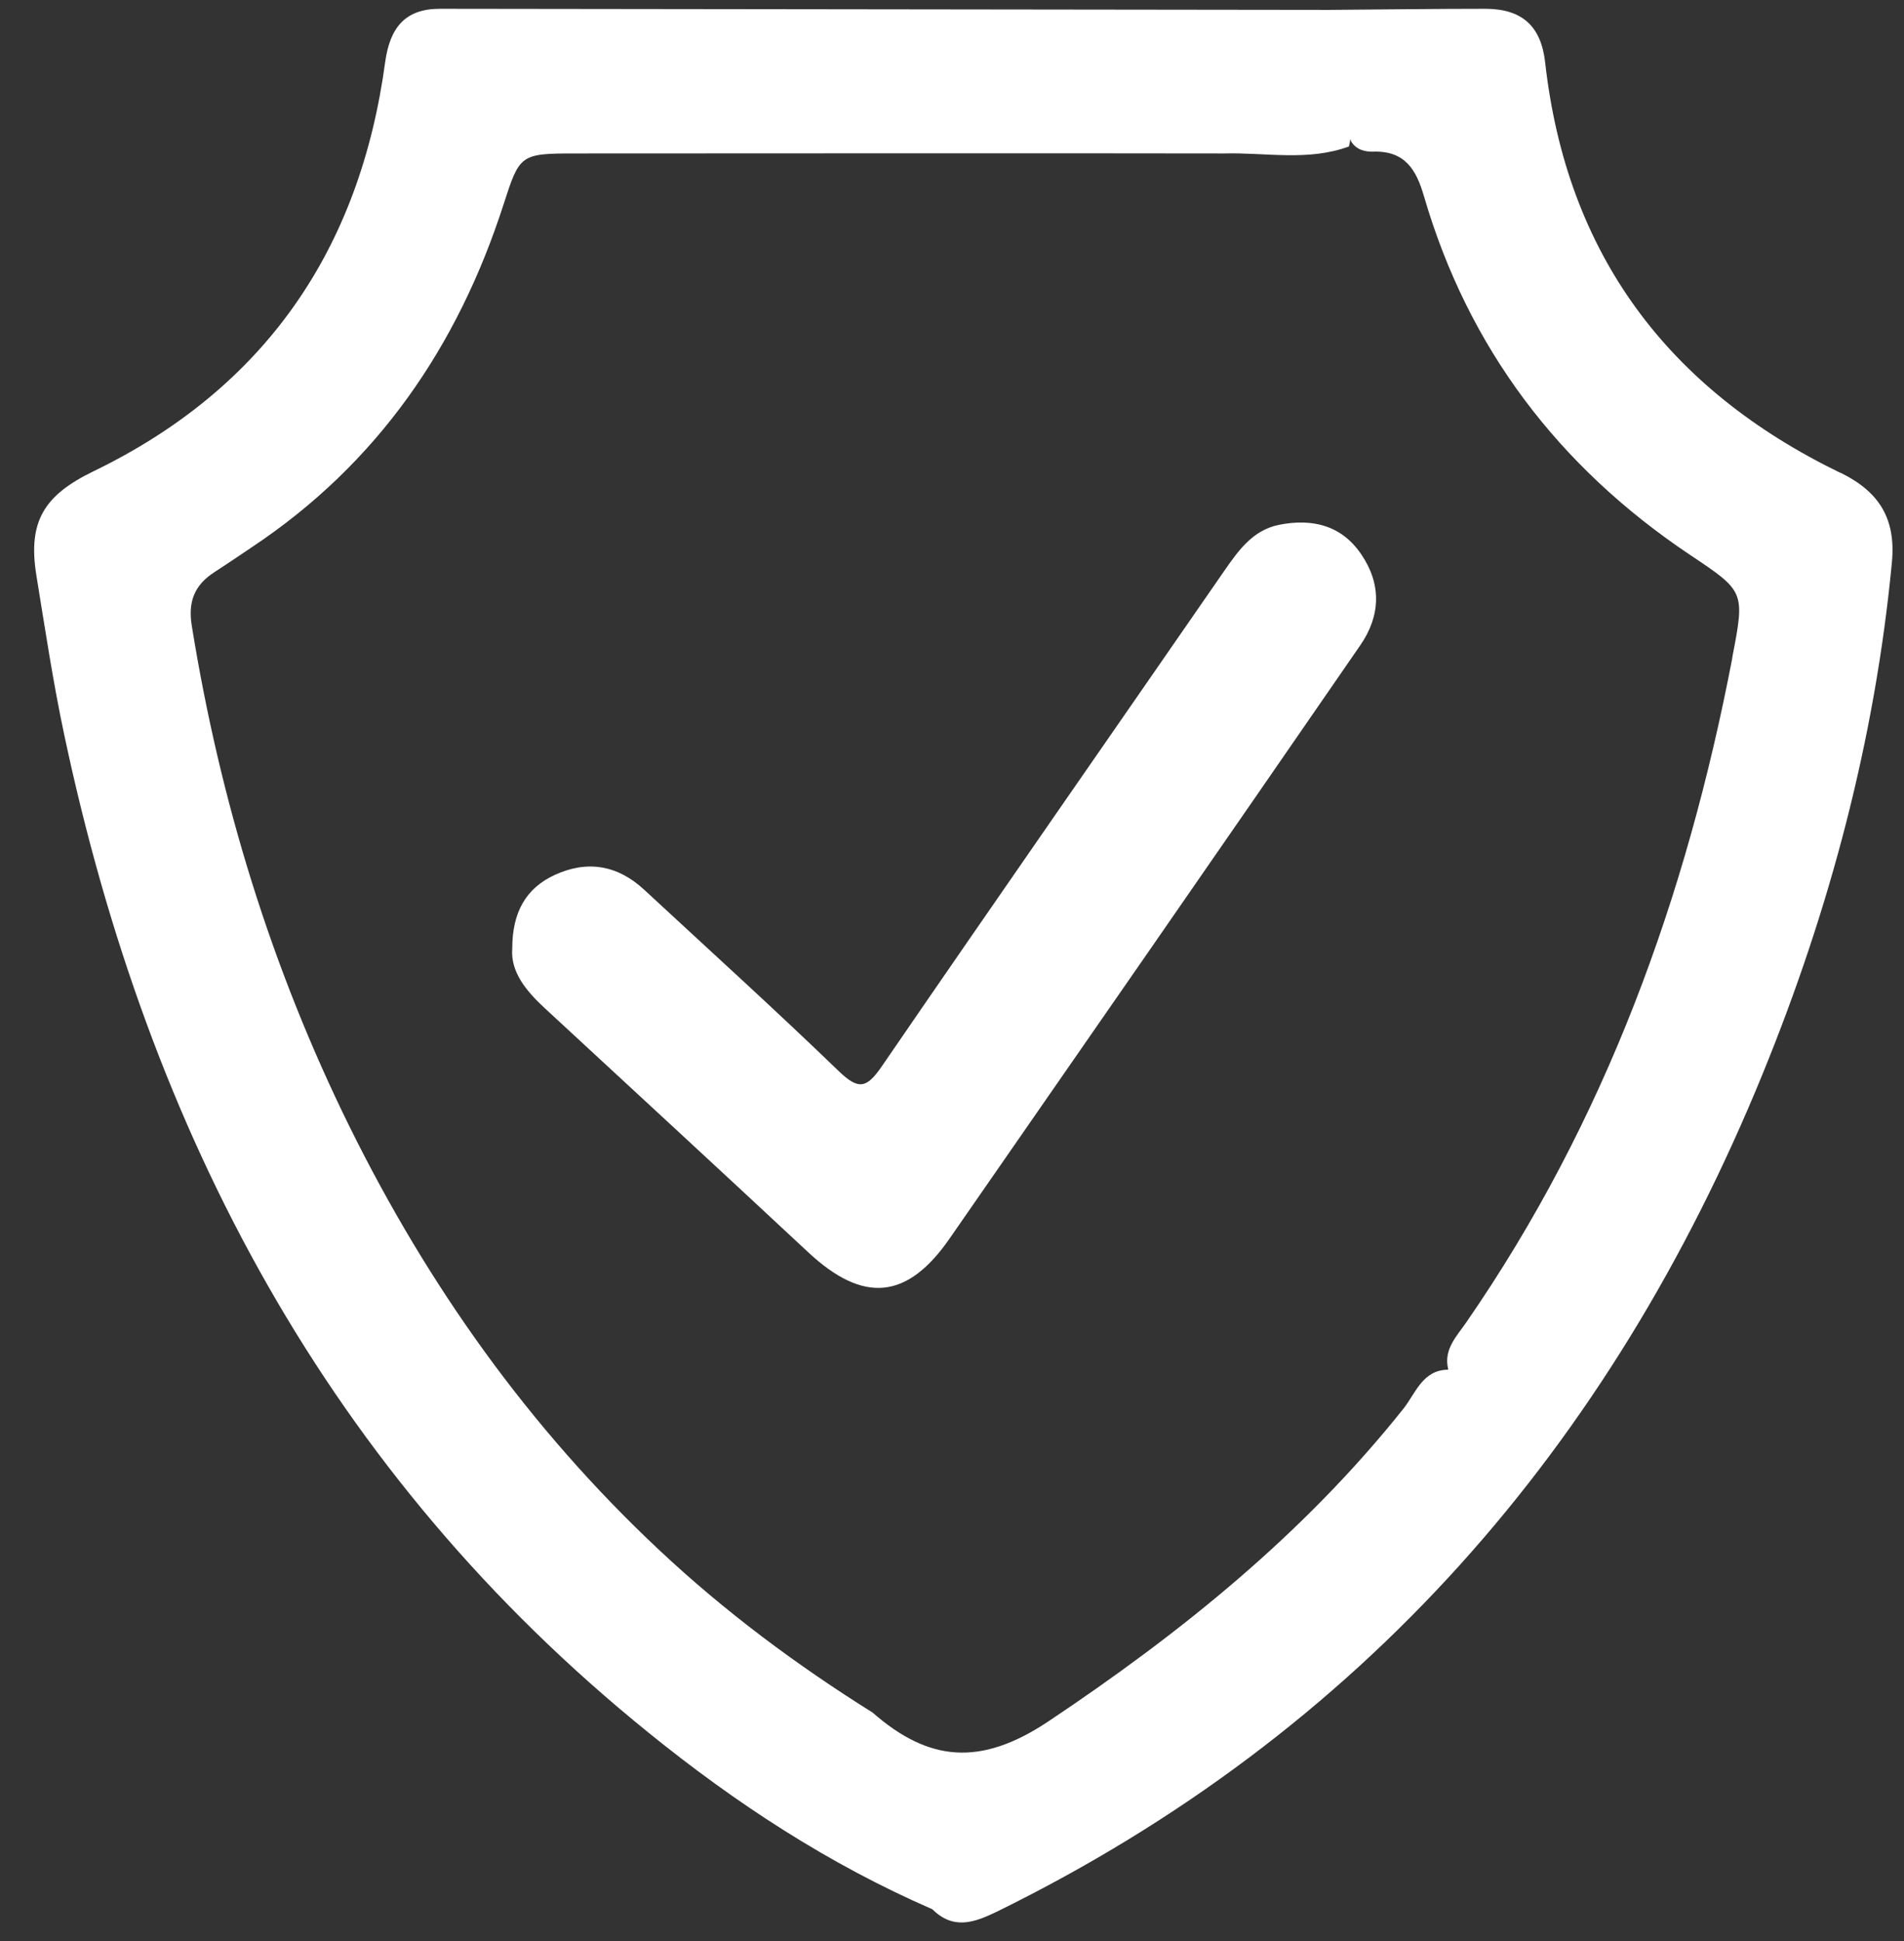 <svg width="52" height="53" viewBox="0 0 52 53" fill="none" xmlns="http://www.w3.org/2000/svg">
    <rect x="0" y="0" width="52" height="53" fill="#333333" stroke="none"/>
    <path d="M50.26 12.91c-4.7-2.28-7.47-5.96-8.06-11.2-.11-.99-.62-1.46-1.61-1.47-1.43 0-2.86.02-4.29.03L12.01.24c-.95 0-1.36.52-1.49 1.45-.69 5.12-3.28 8.91-7.97 11.18-1.34.65-1.79 1.36-1.56 2.82.24 1.47.46 2.95.77 4.4C4.06 30.92 8.97 40.24 17.7 47.3c2.38 1.93 4.93 3.6 7.76 4.83.57.56 1.12.38 1.76.07 9.97-4.89 16.76-12.7 20.92-22.88 1.83-4.48 3.07-9.13 3.53-13.97.11-1.18-.34-1.92-1.4-2.44h-.01zm-2.95 5.06c-1.25 6.51-3.46 12.63-7.26 18.13-.26.38-.63.74-.5 1.28v.02c-.69 0-.89.64-1.21 1.05-2.73 3.43-6.08 6.13-9.72 8.56-1.85 1.23-3.26 1.09-4.79-.25-2.08-1.3-4.04-2.76-5.83-4.44-3.54-3.32-6.3-7.2-8.45-11.55-2.14-4.34-3.54-8.9-4.31-13.67-.11-.66.06-1.12.62-1.48.34-.22.68-.45 1.02-.68 3.43-2.28 5.62-5.48 6.87-9.35.44-1.36.45-1.4 1.93-1.4 5.92 0 11.84-.01 17.75 0 1.14-.03 2.29.22 3.41-.19.02-.07.03-.14.04-.21 0 .02.01.05.02.07.14.23.38.29.62.28.85-.02 1.16.49 1.37 1.22 1.21 4.14 3.67 7.38 7.25 9.78 1.51 1.01 1.52 1 1.17 2.81v.02z" fill="#fff"/>
    <path d="M34.93 14.33c-.73.15-1.12.72-1.51 1.28-3.11 4.5-6.24 8.99-9.34 13.51-.42.61-.64.64-1.18.12-1.74-1.68-3.53-3.3-5.3-4.94-.73-.68-1.56-.82-2.45-.41-.78.36-1.16 1.01-1.16 2.01-.05.63.37 1.15.89 1.63 2.4 2.22 4.8 4.43 7.19 6.66 1.51 1.41 2.71 1.3 3.87-.38 1.8-2.6 3.61-5.2 5.41-7.8 1.94-2.8 3.87-5.59 5.8-8.39.56-.81.58-1.67.03-2.48-.54-.8-1.34-.99-2.25-.81z" fill="#fff"/>
</svg>
